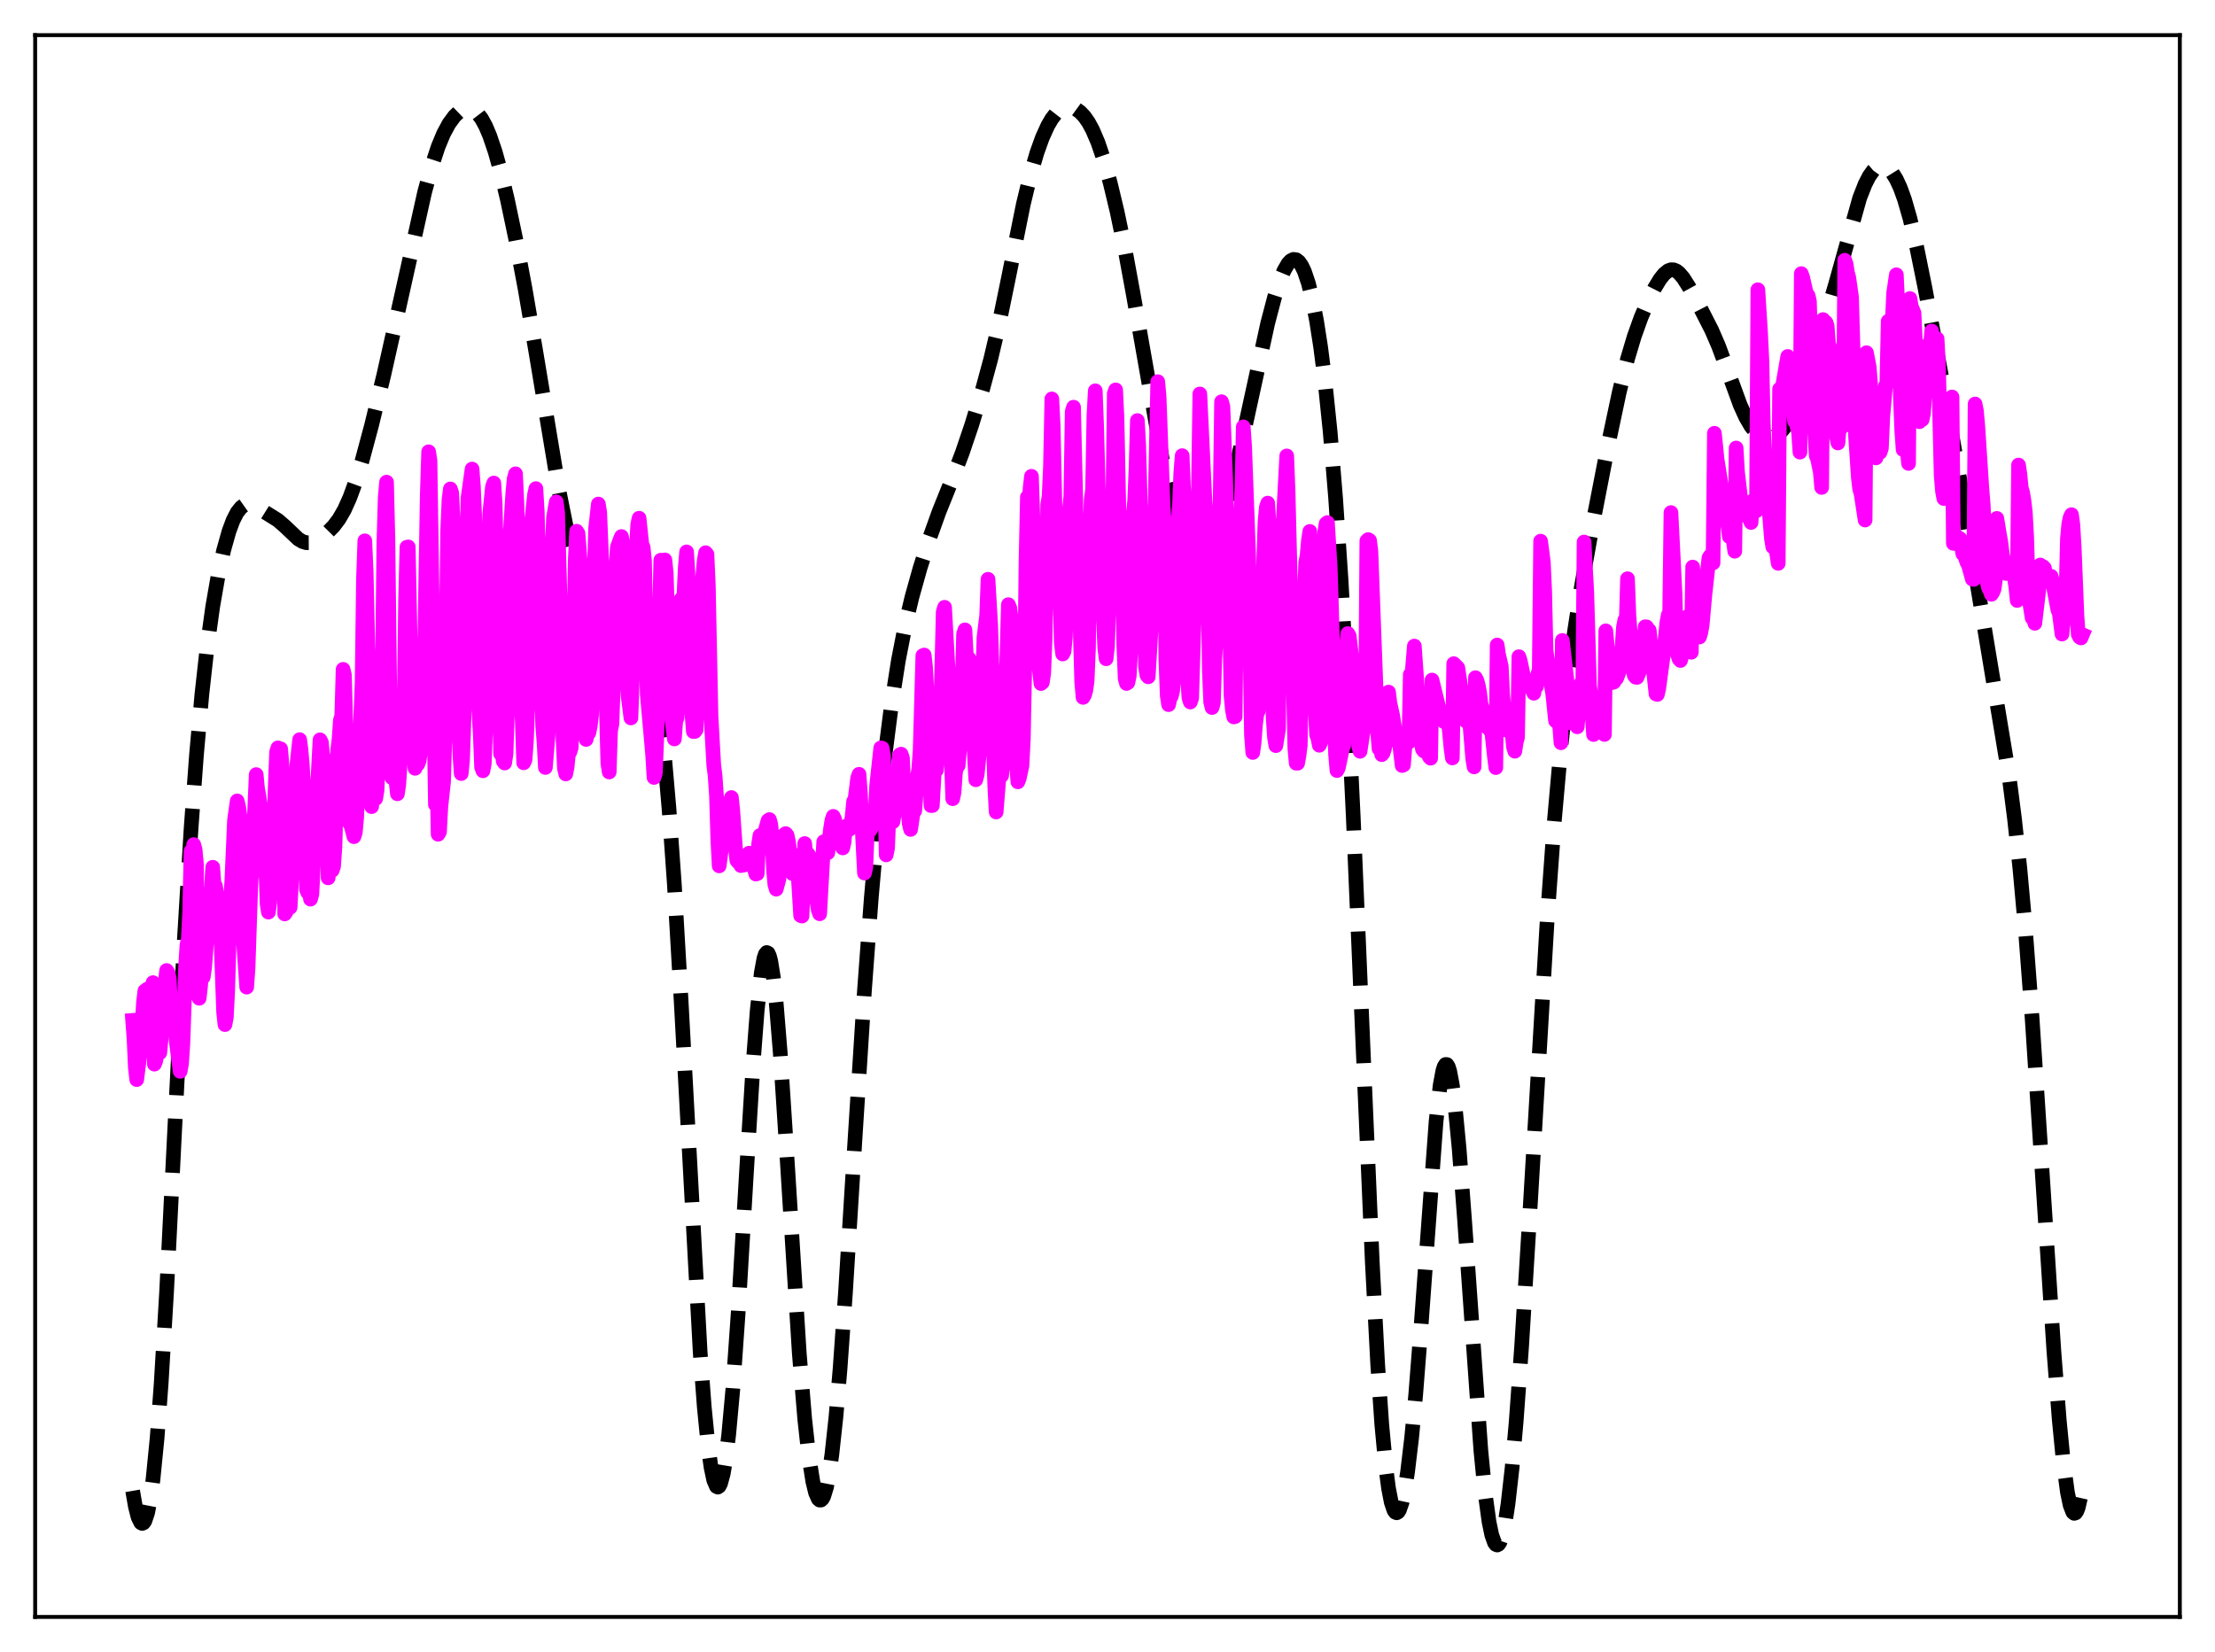 <?xml version="1.0" encoding="utf-8" standalone="no"?>
<!DOCTYPE svg PUBLIC "-//W3C//DTD SVG 1.1//EN"
  "http://www.w3.org/Graphics/SVG/1.1/DTD/svg11.dtd">
<svg xmlns:xlink="http://www.w3.org/1999/xlink" width="453.6pt" height="338.4pt" viewBox="0 0 453.6 338.4" xmlns="http://www.w3.org/2000/svg" version="1.1">
 <defs>
  <style type="text/css">*{stroke-linejoin: round; stroke-linecap: butt}</style>
 </defs>
 <g id="figure_1">
  <g id="patch_1">
   <path d="M 0 338.4 
L 453.6 338.4 
L 453.6 0 
L 0 0 
z
" style="fill: #ffffff"/>
  </g>
  <g id="axes_1">
   <g id="patch_2">
    <path d="M 7.2 331.2 
L 446.4 331.2 
L 446.4 7.2 
L 7.2 7.2 
z
" style="fill: #ffffff"/>
   </g>
   <g id="matplotlib.axis_1"/>
   <g id="matplotlib.axis_2"/>
   <g id="line2d_1">
    <path d="M 27.164 305.376 
L 27.72 308.58 
L 28.276 310.764 
L 28.832 311.894 
L 29.11 312.053 
L 29.388 311.937 
L 29.666 311.541 
L 30.222 309.891 
L 30.778 307.065 
L 31.334 303.024 
L 32.168 294.622 
L 33.003 283.424 
L 34.115 264.598 
L 35.783 231.224 
L 37.729 192.855 
L 39.12 169.844 
L 40.232 154.663 
L 41.344 142.21 
L 42.456 132.188 
L 43.568 124.201 
L 44.68 117.822 
L 45.793 112.739 
L 46.905 108.797 
L 47.739 106.563 
L 48.573 104.939 
L 49.407 103.9 
L 49.963 103.508 
L 50.519 103.326 
L 51.076 103.321 
L 51.91 103.563 
L 53.3 104.307 
L 56.914 106.565 
L 58.305 107.771 
L 61.085 110.411 
L 61.919 110.913 
L 62.753 111.168 
L 63.588 111.163 
L 64.422 110.919 
L 65.534 110.3 
L 66.924 109.202 
L 68.314 107.793 
L 69.426 106.321 
L 70.539 104.388 
L 71.651 101.902 
L 72.763 98.856 
L 74.153 94.353 
L 76.1 87.094 
L 78.602 76.786 
L 81.66 63.149 
L 86.943 39.43 
L 88.334 34.288 
L 89.724 30.063 
L 90.836 27.389 
L 91.948 25.324 
L 93.06 23.815 
L 93.894 23.013 
L 94.729 22.482 
L 95.563 22.236 
L 96.397 22.303 
L 96.953 22.541 
L 97.787 23.221 
L 98.621 24.313 
L 99.455 25.841 
L 100.289 27.808 
L 101.402 31.092 
L 102.514 35.07 
L 103.904 40.867 
L 105.572 48.782 
L 107.519 59.088 
L 109.743 72.1 
L 114.47 100.525 
L 115.86 107.448 
L 117.25 113.349 
L 118.64 118.283 
L 120.031 122.34 
L 121.143 124.972 
L 122.255 127.042 
L 123.089 128.219 
L 123.923 129.08 
L 124.757 129.642 
L 125.592 129.936 
L 126.426 130.004 
L 127.538 129.856 
L 129.206 129.609 
L 130.04 129.769 
L 130.596 130.092 
L 131.152 130.648 
L 131.709 131.494 
L 132.265 132.687 
L 132.821 134.285 
L 133.655 137.577 
L 134.489 142.137 
L 135.323 148.182 
L 136.157 155.914 
L 136.991 165.49 
L 138.104 181.221 
L 139.494 205.169 
L 143.386 276.97 
L 144.221 288.159 
L 145.055 296.593 
L 145.611 300.57 
L 146.167 303.2 
L 146.723 304.478 
L 147.001 304.614 
L 147.279 304.416 
L 147.557 303.886 
L 148.113 301.839 
L 148.669 298.495 
L 149.225 293.885 
L 150.06 284.722 
L 151.172 268.874 
L 152.84 240.565 
L 154.23 217.878 
L 155.064 206.967 
L 155.899 199.268 
L 156.455 196.263 
L 156.733 195.449 
L 157.011 195.106 
L 157.289 195.236 
L 157.567 195.837 
L 157.845 196.901 
L 158.401 200.367 
L 158.957 205.484 
L 159.791 215.768 
L 160.903 232.849 
L 163.684 277.225 
L 164.796 290.674 
L 165.63 298.237 
L 166.464 303.525 
L 167.02 305.783 
L 167.576 307.029 
L 167.854 307.272 
L 168.132 307.261 
L 168.411 306.995 
L 168.689 306.473 
L 169.245 304.656 
L 169.801 301.804 
L 170.357 297.921 
L 171.191 290.227 
L 172.025 280.462 
L 173.137 264.809 
L 175.084 233.472 
L 177.03 202.864 
L 178.42 184.01 
L 179.81 168.151 
L 181.201 154.976 
L 182.591 144.103 
L 183.981 135.254 
L 185.371 128.121 
L 186.762 122.274 
L 188.43 116.32 
L 190.376 110.203 
L 192.322 104.78 
L 195.103 97.87 
L 197.049 92.779 
L 198.995 87.039 
L 201.22 79.719 
L 202.888 73.554 
L 204.556 66.49 
L 206.503 57.011 
L 209.561 41.838 
L 210.951 36.073 
L 212.342 31.302 
L 213.454 28.205 
L 214.566 25.746 
L 215.4 24.321 
L 216.234 23.247 
L 217.068 22.51 
L 217.903 22.08 
L 218.737 21.927 
L 219.571 22.029 
L 220.405 22.378 
L 221.239 22.985 
L 222.073 23.873 
L 222.907 25.07 
L 223.742 26.602 
L 224.854 29.208 
L 225.966 32.484 
L 227.356 37.456 
L 228.746 43.261 
L 230.415 51.245 
L 232.083 60.329 
L 238.2 95.112 
L 239.59 101.484 
L 240.98 106.77 
L 242.092 110.1 
L 242.927 112.026 
L 243.761 113.438 
L 244.595 114.326 
L 245.151 114.629 
L 245.707 114.7 
L 246.263 114.541 
L 246.819 114.151 
L 247.375 113.533 
L 248.209 112.18 
L 249.044 110.337 
L 250.156 107.186 
L 251.268 103.361 
L 252.658 97.835 
L 254.605 89.138 
L 259.609 66.208 
L 261 60.914 
L 262.112 57.452 
L 262.946 55.429 
L 263.78 53.989 
L 264.336 53.398 
L 264.892 53.129 
L 265.448 53.201 
L 266.004 53.629 
L 266.56 54.422 
L 267.117 55.589 
L 267.951 58.057 
L 268.785 61.426 
L 269.619 65.755 
L 270.453 71.127 
L 271.287 77.663 
L 272.399 88.462 
L 273.512 102.032 
L 274.624 118.686 
L 275.736 138.478 
L 277.126 167.289 
L 279.072 213.132 
L 281.019 258.382 
L 282.131 279.485 
L 282.965 291.729 
L 283.799 300.67 
L 284.355 304.86 
L 284.911 307.729 
L 285.468 309.372 
L 285.746 309.759 
L 286.024 309.87 
L 286.302 309.711 
L 286.58 309.288 
L 287.136 307.677 
L 287.692 305.076 
L 288.248 301.525 
L 289.082 294.516 
L 289.916 285.655 
L 291.028 271.443 
L 294.087 229.689 
L 294.921 222.302 
L 295.477 219.315 
L 295.755 218.46 
L 296.033 218.041 
L 296.311 218.057 
L 296.589 218.503 
L 296.867 219.366 
L 297.423 222.271 
L 297.98 226.602 
L 298.814 235.32 
L 299.926 249.955 
L 303.262 297.163 
L 304.097 305.639 
L 304.931 311.724 
L 305.487 314.396 
L 306.043 315.971 
L 306.321 316.355 
L 306.599 316.473 
L 306.877 316.327 
L 307.155 315.919 
L 307.711 314.323 
L 308.267 311.688 
L 308.823 308.022 
L 309.657 300.643 
L 310.492 291.176 
L 311.604 275.824 
L 313.272 248.754 
L 316.887 187.665 
L 318.277 168.526 
L 319.667 152.844 
L 321.057 139.985 
L 322.448 129.288 
L 323.838 120.248 
L 325.784 109.315 
L 329.399 90.714 
L 331.623 80.241 
L 333.291 73.537 
L 334.681 68.88 
L 336.072 65.007 
L 337.462 61.755 
L 338.852 58.991 
L 339.964 57.167 
L 340.798 56.122 
L 341.633 55.452 
L 342.189 55.254 
L 342.745 55.27 
L 343.301 55.502 
L 343.857 55.935 
L 344.691 56.913 
L 345.803 58.653 
L 348.028 62.724 
L 350.53 67.626 
L 351.92 70.842 
L 353.589 75.339 
L 356.369 82.956 
L 357.481 85.418 
L 358.593 87.326 
L 359.428 88.366 
L 360.262 89.09 
L 361.096 89.531 
L 361.93 89.722 
L 362.764 89.673 
L 363.598 89.358 
L 364.432 88.739 
L 365.266 87.779 
L 366.101 86.472 
L 367.213 84.226 
L 368.603 80.772 
L 370.827 74.421 
L 373.886 65.085 
L 375.832 58.451 
L 380.837 40.553 
L 381.949 37.717 
L 382.783 36.094 
L 383.617 34.925 
L 384.452 34.215 
L 385.008 33.993 
L 385.564 33.966 
L 386.12 34.132 
L 386.676 34.488 
L 387.51 35.379 
L 388.344 36.718 
L 389.178 38.535 
L 390.012 40.851 
L 391.125 44.713 
L 392.515 50.626 
L 394.183 58.842 
L 397.52 76.708 
L 401.134 97.011 
L 405.583 123.765 
L 411.422 158.985 
L 412.534 167.646 
L 413.646 177.914 
L 414.758 190.212 
L 416.149 208.584 
L 418.095 238.301 
L 420.597 276.645 
L 421.71 290.923 
L 422.544 299.469 
L 423.378 305.661 
L 423.934 308.325 
L 424.49 309.748 
L 424.768 309.983 
L 425.046 309.898 
L 425.324 309.49 
L 425.602 308.757 
L 426.158 306.318 
L 426.436 304.613 
L 426.436 304.613 
" clip-path="url(#pfe27229c17)" style="fill: none; stroke-dasharray: 11.1,4.8; stroke-dashoffset: 0; stroke: #000000; stroke-width: 3"/>
   </g>
   <g id="line2d_2">
    <path d="M 27.164 209.01 
L 27.442 212.75 
L 27.72 218.684 
L 27.998 221.135 
L 28.832 214.531 
L 29.388 205.273 
L 29.666 202.973 
L 30.222 202.572 
L 30.5 205.137 
L 30.778 205.441 
L 31.056 204.249 
L 31.334 201.277 
L 31.612 217.973 
L 31.89 217.318 
L 32.168 215.708 
L 32.446 215.294 
L 32.725 215.636 
L 33.003 212.726 
L 33.559 201.909 
L 33.837 201.274 
L 34.115 198.791 
L 34.393 199.192 
L 34.671 200.534 
L 34.949 206.503 
L 35.227 206.866 
L 35.783 205.559 
L 36.061 213.05 
L 36.895 219.443 
L 37.173 217.909 
L 37.451 213.793 
L 38.007 197.981 
L 38.285 193.569 
L 38.563 192.408 
L 38.842 186.834 
L 39.12 174.352 
L 39.398 177.93 
L 39.676 173 
L 39.954 174.019 
L 40.232 176.99 
L 40.51 203.832 
L 40.788 204.477 
L 41.066 202.07 
L 41.344 198.115 
L 41.622 200.139 
L 41.9 198.192 
L 42.456 191.008 
L 43.012 186.049 
L 43.568 177.644 
L 43.846 181.419 
L 44.124 181.48 
L 44.68 185.304 
L 44.959 190.318 
L 45.237 191.892 
L 45.793 207.286 
L 46.071 209.869 
L 46.349 208.404 
L 46.627 203.032 
L 47.183 184.255 
L 47.461 180.745 
L 48.017 168.063 
L 48.573 164.059 
L 48.851 165.154 
L 49.129 167.165 
L 49.407 186.25 
L 50.519 202.196 
L 50.797 198.278 
L 51.354 181.57 
L 51.91 171.63 
L 52.466 158.665 
L 52.744 161.581 
L 53.022 163.015 
L 53.3 165.114 
L 53.578 169.559 
L 53.856 177.131 
L 54.134 178.767 
L 54.412 177.138 
L 54.69 185.071 
L 54.968 186.833 
L 55.246 184.792 
L 55.802 173.397 
L 56.08 168.733 
L 56.636 154.053 
L 56.914 153.187 
L 57.193 154.083 
L 57.471 153.382 
L 57.749 156.726 
L 58.027 161.53 
L 58.305 187.207 
L 58.583 186.801 
L 58.861 185.381 
L 59.139 184.763 
L 59.417 185.858 
L 59.973 175.057 
L 60.251 165.412 
L 60.529 165.588 
L 60.807 156.639 
L 61.363 151.506 
L 61.641 153.601 
L 61.919 156.762 
L 62.475 166.73 
L 62.753 182.162 
L 63.031 182.823 
L 63.309 181.529 
L 63.588 184.178 
L 63.866 183.161 
L 65.534 151.541 
L 65.812 152.048 
L 66.368 157.774 
L 66.646 159.118 
L 66.924 155.766 
L 67.202 179.816 
L 67.48 176.26 
L 67.758 176.377 
L 68.036 178.271 
L 68.314 177.446 
L 68.592 173.43 
L 69.148 153.717 
L 69.426 151.5 
L 69.705 147.528 
L 69.983 146.756 
L 70.261 137.107 
L 70.539 138.269 
L 71.095 158.547 
L 71.373 161.671 
L 71.651 168.754 
L 71.929 169.205 
L 72.485 171.376 
L 72.763 170.49 
L 73.041 167.424 
L 74.153 139.968 
L 74.431 118.648 
L 74.709 110.778 
L 74.987 117.144 
L 75.822 154.087 
L 76.1 165.222 
L 76.378 160.636 
L 76.656 161.231 
L 76.934 163.58 
L 77.212 161.92 
L 77.768 148.988 
L 78.046 145.527 
L 78.324 136.491 
L 78.602 111.563 
L 78.88 101.943 
L 79.158 98.757 
L 79.436 110.143 
L 79.992 155.852 
L 80.27 159.298 
L 80.826 157.41 
L 81.382 162.595 
L 81.66 160.699 
L 82.217 152.456 
L 82.495 152.081 
L 82.773 144.722 
L 83.051 123.093 
L 83.329 112.082 
L 83.607 112.027 
L 84.163 139.134 
L 84.441 154.362 
L 84.719 153.134 
L 84.997 157.376 
L 85.275 155.996 
L 85.553 156.549 
L 85.831 155.814 
L 86.665 150.011 
L 87.499 101.299 
L 87.777 92.54 
L 88.056 94.357 
L 89.168 164.799 
L 89.446 156.926 
L 89.724 170.884 
L 90.002 170.404 
L 90.28 165.249 
L 90.836 160.12 
L 91.114 150.478 
L 91.67 108.78 
L 91.948 102.339 
L 92.226 100.149 
L 92.504 100.987 
L 92.782 106.913 
L 93.338 130.432 
L 93.616 145.596 
L 93.894 146.194 
L 94.172 154.524 
L 94.451 158.453 
L 94.729 155.632 
L 95.007 147.559 
L 95.285 133.529 
L 95.563 113.439 
L 95.841 102.027 
L 96.675 96.078 
L 96.953 99.741 
L 97.231 106.355 
L 97.787 131.84 
L 98.065 145.656 
L 98.343 150.234 
L 98.621 157.138 
L 98.899 157.884 
L 99.177 156.398 
L 99.455 149.08 
L 100.289 105.274 
L 100.846 99.725 
L 101.124 98.943 
L 101.402 103.15 
L 102.514 154.384 
L 102.792 154.109 
L 103.07 155.93 
L 103.348 156.292 
L 103.626 154.424 
L 103.904 146.313 
L 104.46 109.704 
L 105.016 100.962 
L 105.294 98.061 
L 105.572 97.052 
L 105.85 102.956 
L 106.128 112.97 
L 106.685 142.22 
L 106.963 147.866 
L 107.241 156.243 
L 107.519 155.649 
L 107.797 151.971 
L 108.075 144.408 
L 108.909 106.448 
L 109.465 101.321 
L 109.743 100.085 
L 110.021 104.751 
L 111.133 148.695 
L 111.411 152.084 
L 111.689 157.206 
L 112.245 150.522 
L 112.523 144.372 
L 113.08 111.914 
L 113.358 105.968 
L 113.914 102.804 
L 114.192 104.963 
L 114.748 124.646 
L 115.304 151.448 
L 115.582 157.348 
L 115.86 158.534 
L 116.138 157.103 
L 116.416 154.295 
L 116.694 154.053 
L 116.972 153.167 
L 117.25 146.251 
L 117.806 114.697 
L 118.084 108.812 
L 118.362 109.242 
L 118.919 116.254 
L 119.197 124.537 
L 119.753 149.276 
L 120.031 151.463 
L 120.309 150.367 
L 120.587 150.116 
L 120.865 148.766 
L 121.143 146.469 
L 121.421 136.967 
L 121.699 117.531 
L 121.977 108.174 
L 122.533 103.244 
L 122.811 104.95 
L 123.645 124.954 
L 124.479 156.386 
L 124.757 158.132 
L 125.036 149.658 
L 125.314 148.3 
L 125.592 140.849 
L 126.148 116.342 
L 126.426 112.08 
L 126.982 110.577 
L 127.26 109.904 
L 127.538 111.387 
L 127.816 117.081 
L 128.372 137.26 
L 128.65 142.734 
L 129.206 147.061 
L 130.04 123.747 
L 130.318 112.671 
L 130.596 107.444 
L 130.874 106.15 
L 131.431 111.472 
L 131.709 112.111 
L 131.987 114.864 
L 132.543 142.135 
L 133.655 154.621 
L 133.933 159.248 
L 134.211 158.292 
L 134.489 151.441 
L 135.323 114.747 
L 135.601 114.765 
L 135.879 115.574 
L 136.157 114.688 
L 136.435 117.375 
L 137.269 143.443 
L 137.548 147.165 
L 138.104 151.362 
L 138.382 147.655 
L 138.66 147.026 
L 138.938 141.063 
L 139.216 129.268 
L 139.494 122.705 
L 139.772 122.803 
L 140.05 122.238 
L 140.328 116.293 
L 140.606 113.05 
L 140.884 117.482 
L 141.44 142.951 
L 141.996 149.847 
L 142.274 149.835 
L 142.552 149.47 
L 143.665 120.8 
L 144.221 114.763 
L 144.499 113.214 
L 144.777 113.547 
L 145.055 119.913 
L 145.611 146.825 
L 146.167 156.692 
L 146.445 158.916 
L 146.723 162.996 
L 147.001 172.101 
L 147.279 177.36 
L 147.835 173.125 
L 148.113 172.319 
L 148.669 173.089 
L 148.947 170.712 
L 149.503 164.342 
L 149.782 163.362 
L 150.06 166.003 
L 150.616 173.785 
L 150.894 176.247 
L 151.172 176.589 
L 151.45 176.556 
L 151.728 177.301 
L 152.562 177.14 
L 152.84 176.835 
L 153.396 174.757 
L 153.674 174.949 
L 154.786 179.041 
L 155.064 178.954 
L 155.342 173.028 
L 155.62 171.147 
L 155.899 172.109 
L 156.177 170.97 
L 156.455 170.72 
L 156.733 170.05 
L 157.289 168.083 
L 157.567 167.88 
L 157.845 168.858 
L 158.123 171.836 
L 158.401 178.048 
L 158.679 181.163 
L 158.957 182.13 
L 159.513 180.063 
L 159.791 174.95 
L 160.069 172.646 
L 160.347 172.765 
L 160.625 170.974 
L 160.903 170.749 
L 161.181 171.086 
L 161.459 172.352 
L 162.294 178.945 
L 162.85 175.217 
L 163.128 175.946 
L 163.406 178.503 
L 163.962 187.536 
L 164.24 187.642 
L 164.796 172.789 
L 165.074 175.867 
L 165.352 174.8 
L 165.63 175.158 
L 165.908 175.882 
L 166.186 177.458 
L 166.742 182.04 
L 167.02 182.958 
L 167.576 186.423 
L 167.854 187.175 
L 168.689 172.411 
L 168.967 173.382 
L 169.245 173.51 
L 169.523 174.664 
L 170.079 169.796 
L 170.357 168.062 
L 170.635 167.217 
L 170.913 167.81 
L 171.469 172.574 
L 171.747 172.814 
L 172.025 172.579 
L 172.581 173.688 
L 172.859 172.484 
L 173.137 169.272 
L 173.971 169.86 
L 174.249 169.002 
L 174.528 167.071 
L 174.806 164.154 
L 175.084 163.847 
L 175.64 159.368 
L 175.918 158.601 
L 176.196 162.485 
L 177.03 178.832 
L 177.308 177.588 
L 177.586 171.008 
L 177.864 170.324 
L 178.142 170.12 
L 178.42 169.662 
L 178.976 167.887 
L 179.254 166.073 
L 179.532 160.847 
L 180.366 153.199 
L 180.645 153.241 
L 180.923 154.809 
L 181.201 161.797 
L 181.479 175.106 
L 181.757 173.75 
L 182.035 166.929 
L 182.313 168.089 
L 182.591 167.96 
L 182.869 168.305 
L 183.147 166.664 
L 183.425 164.093 
L 183.703 159.898 
L 184.259 154.611 
L 184.537 154.478 
L 184.815 155.263 
L 185.093 161.283 
L 185.649 162.241 
L 186.205 168.749 
L 186.483 169.897 
L 187.04 166.13 
L 187.318 166.098 
L 187.874 159.224 
L 188.152 157.531 
L 188.43 153.692 
L 188.986 134.292 
L 189.264 134.176 
L 189.542 136.667 
L 189.82 141.697 
L 190.654 165.013 
L 190.932 164.996 
L 191.488 155.232 
L 191.766 157.747 
L 192.6 147.561 
L 193.157 125.347 
L 193.435 124.396 
L 194.269 139.299 
L 195.103 163.601 
L 195.381 162.269 
L 195.659 158.306 
L 195.937 156.724 
L 196.215 156.834 
L 196.771 150.339 
L 197.327 129.877 
L 197.605 129.017 
L 197.883 134.201 
L 198.161 135.158 
L 198.439 134.884 
L 199.83 159.722 
L 200.108 158.679 
L 200.664 153.296 
L 200.942 148.649 
L 201.498 130.621 
L 202.054 126.085 
L 202.332 118.662 
L 202.888 128.184 
L 203.166 137.167 
L 203.444 152.659 
L 203.722 161.212 
L 204 166.326 
L 204.556 159.34 
L 205.112 158.878 
L 205.669 153.117 
L 206.503 123.855 
L 206.781 124.499 
L 207.337 128.618 
L 207.615 137.018 
L 208.171 156.666 
L 208.449 160.147 
L 208.727 159.419 
L 209.283 156.862 
L 209.561 151.566 
L 209.839 137.697 
L 210.117 114.68 
L 210.395 101.817 
L 210.673 104.561 
L 210.951 99.982 
L 211.229 97.56 
L 211.508 105.807 
L 211.786 109.52 
L 212.064 110.538 
L 212.62 135.16 
L 213.176 140.01 
L 213.454 139.783 
L 213.732 137.931 
L 214.01 131.275 
L 214.566 103.324 
L 214.844 101.603 
L 215.122 95.42 
L 215.4 81.713 
L 215.678 87.198 
L 216.234 112.672 
L 216.512 111.672 
L 216.79 111.875 
L 217.346 131.801 
L 217.625 133.961 
L 217.903 133.414 
L 218.181 130.407 
L 218.459 121.632 
L 218.737 109.247 
L 219.015 104.276 
L 219.293 101.644 
L 219.571 84.282 
L 219.849 83.408 
L 220.405 106.679 
L 220.683 107.559 
L 220.961 107.801 
L 221.239 129.894 
L 221.517 139.691 
L 221.795 142.847 
L 222.073 142.396 
L 222.351 141.448 
L 222.629 139.468 
L 222.907 132.816 
L 223.185 111.77 
L 223.463 102.299 
L 223.742 100.297 
L 224.02 85.101 
L 224.298 80.048 
L 224.576 87.273 
L 225.132 107.767 
L 225.41 103.301 
L 225.966 126.58 
L 226.244 132.778 
L 226.522 134.937 
L 226.8 132.413 
L 227.078 123.891 
L 227.356 110.878 
L 227.634 105.242 
L 227.912 102.337 
L 228.19 80.599 
L 228.468 79.859 
L 228.746 85.633 
L 229.302 112.76 
L 229.58 111.004 
L 229.858 118.007 
L 230.137 131.978 
L 230.415 138.977 
L 230.693 140 
L 230.971 139.82 
L 231.249 138.488 
L 231.527 133.807 
L 232.083 105.371 
L 232.361 102.616 
L 232.639 96.014 
L 232.917 86.142 
L 233.195 91.16 
L 233.751 111.704 
L 234.029 107.689 
L 234.585 136.557 
L 234.863 138.278 
L 235.141 138.635 
L 235.697 129.172 
L 236.254 106.805 
L 236.532 104.444 
L 237.088 78.18 
L 237.366 81.23 
L 238.2 103.863 
L 238.478 107.535 
L 238.756 135.285 
L 239.034 142.478 
L 239.312 144.332 
L 239.59 142.977 
L 239.868 142.601 
L 240.146 141.46 
L 240.424 138.208 
L 240.702 128.59 
L 240.98 115.111 
L 241.258 107.509 
L 241.536 103.445 
L 241.814 96.879 
L 242.092 93.333 
L 242.371 100.003 
L 242.649 109.879 
L 242.927 129.363 
L 243.205 138.928 
L 243.483 142.959 
L 243.761 143.801 
L 244.039 142.995 
L 245.151 106.933 
L 245.429 99.868 
L 245.707 80.695 
L 246.819 103.979 
L 247.097 116.574 
L 247.375 118.499 
L 247.653 137.359 
L 247.931 143.786 
L 248.209 144.925 
L 248.488 143.954 
L 248.766 135.146 
L 249.044 130.566 
L 249.6 108.033 
L 249.878 102.174 
L 250.156 82.286 
L 250.434 83.3 
L 250.99 97.821 
L 251.546 119.721 
L 251.824 127.434 
L 252.102 142.485 
L 252.38 145.402 
L 252.658 146.851 
L 252.936 146.773 
L 253.214 123.872 
L 253.77 111.15 
L 254.048 106.622 
L 254.326 100.075 
L 254.605 87.443 
L 254.883 91.466 
L 255.717 114.127 
L 256.273 150.401 
L 256.551 154.132 
L 256.829 152.101 
L 257.107 148.409 
L 257.385 146.234 
L 257.663 145.664 
L 257.941 140.865 
L 259.053 106.915 
L 259.331 103.912 
L 259.609 103.058 
L 259.887 107.649 
L 260.721 147.047 
L 261 151.038 
L 261.278 152.727 
L 261.834 149.259 
L 262.112 119.994 
L 262.668 109.178 
L 263.502 93.387 
L 263.78 100.63 
L 264.336 122.969 
L 264.614 129.946 
L 265.17 153.344 
L 265.448 156.332 
L 265.726 156.339 
L 266.004 154.842 
L 266.282 152.653 
L 266.56 136.707 
L 267.395 115.241 
L 267.673 113.751 
L 267.951 110.68 
L 268.229 108.856 
L 269.341 145.258 
L 269.619 150.493 
L 269.897 151.207 
L 270.175 152.654 
L 270.453 152.061 
L 270.731 150.463 
L 271.009 114.777 
L 271.287 109.022 
L 271.565 107.256 
L 271.843 107.042 
L 272.399 116.102 
L 272.677 124.425 
L 273.234 146.956 
L 273.512 154.611 
L 273.79 157.833 
L 274.068 157.295 
L 274.902 153.316 
L 275.18 152.697 
L 275.458 137.53 
L 275.736 132.209 
L 276.014 129.766 
L 276.292 130.232 
L 277.404 139.741 
L 277.682 142.467 
L 277.96 149.569 
L 278.238 152.815 
L 278.516 153.896 
L 279.072 150.284 
L 279.351 148.682 
L 279.629 147.758 
L 279.907 110.792 
L 280.185 110.522 
L 280.463 110.7 
L 280.741 112.879 
L 282.131 150.054 
L 282.409 153.372 
L 282.687 153.139 
L 282.965 154.58 
L 283.243 154.23 
L 283.521 153.344 
L 284.077 150.16 
L 284.355 141.767 
L 284.633 144.042 
L 285.189 146.528 
L 285.746 149.966 
L 286.302 152.106 
L 286.58 152.048 
L 287.136 156.805 
L 287.414 156.686 
L 287.692 153.123 
L 287.97 152.326 
L 288.248 151.87 
L 288.526 151.992 
L 288.804 138.168 
L 289.082 139.022 
L 289.638 132.337 
L 291.028 152.034 
L 291.306 153.457 
L 291.585 153.831 
L 292.141 150.685 
L 292.697 154.998 
L 292.975 155.31 
L 293.253 139.298 
L 295.199 147.25 
L 295.755 147.837 
L 296.033 146.555 
L 296.311 146.337 
L 296.589 147.377 
L 297.145 153.242 
L 297.423 155.253 
L 297.701 135.944 
L 298.536 136.779 
L 300.204 147.713 
L 300.482 146.967 
L 300.76 146.674 
L 301.038 148.64 
L 301.594 155.426 
L 301.872 157.084 
L 302.15 138.813 
L 302.428 139.344 
L 302.706 140.281 
L 302.984 141.728 
L 303.262 144.064 
L 303.818 146.07 
L 304.097 147.977 
L 304.375 148.404 
L 304.653 149.048 
L 304.931 149.034 
L 305.209 149.651 
L 305.487 149.847 
L 306.043 155.029 
L 306.321 157.23 
L 306.599 132.119 
L 306.877 134.082 
L 307.433 136.427 
L 307.711 142.1 
L 308.267 148.048 
L 308.545 149.578 
L 308.823 148.811 
L 309.101 148.464 
L 309.657 149.97 
L 309.935 152.977 
L 310.214 153.874 
L 310.492 152.031 
L 310.77 151.038 
L 311.048 134.515 
L 311.326 135.385 
L 312.16 139.376 
L 312.716 140.25 
L 312.994 140.734 
L 313.272 139.616 
L 313.828 140.695 
L 314.106 142.001 
L 314.384 140.124 
L 314.662 140.581 
L 314.94 138.05 
L 315.218 137.285 
L 315.496 110.849 
L 316.052 115.105 
L 316.331 121.094 
L 316.609 133.347 
L 317.999 142.273 
L 318.555 147.65 
L 318.833 146.675 
L 319.111 148.183 
L 319.389 148.567 
L 319.667 152.144 
L 319.945 131.184 
L 321.891 148.14 
L 322.169 146.84 
L 323.004 148.876 
L 323.56 141.562 
L 323.838 139.846 
L 324.116 142.981 
L 324.394 111.027 
L 324.95 121.314 
L 325.506 140.306 
L 325.784 142.455 
L 326.34 150.453 
L 326.618 149.346 
L 326.896 147.174 
L 327.174 146.306 
L 327.452 146.085 
L 327.73 149.557 
L 328.008 148.861 
L 328.564 150.441 
L 328.843 129.213 
L 329.677 138.065 
L 330.233 139.797 
L 330.511 139.699 
L 330.789 139.007 
L 331.067 138.936 
L 331.623 137.45 
L 332.179 132.546 
L 332.457 128.491 
L 332.735 127.024 
L 333.013 128.09 
L 333.291 118.545 
L 333.569 125.922 
L 334.403 137.079 
L 334.681 138.367 
L 334.96 138.714 
L 335.238 138.749 
L 336.072 136.737 
L 336.35 134.509 
L 336.906 128.383 
L 337.184 128.408 
L 337.462 130.739 
L 337.74 129.102 
L 339.13 142.147 
L 339.408 142.245 
L 339.686 141.041 
L 340.52 134.874 
L 340.798 132.882 
L 341.355 127.481 
L 341.633 125.986 
L 341.911 126.702 
L 342.189 104.994 
L 343.023 121.509 
L 343.301 132.421 
L 343.579 134.15 
L 343.857 134.98 
L 344.135 135.292 
L 344.413 134.399 
L 344.691 132.986 
L 345.247 127.69 
L 345.525 126.332 
L 345.803 126.929 
L 346.081 129.264 
L 346.359 133.601 
L 346.637 116.157 
L 347.194 124.846 
L 347.75 129.992 
L 348.028 130.48 
L 348.306 129.598 
L 348.584 127.991 
L 349.14 121.78 
L 349.974 114.246 
L 350.252 113.841 
L 350.53 114.143 
L 350.808 115.303 
L 351.086 88.749 
L 351.642 94.121 
L 352.476 99.426 
L 352.754 100.251 
L 353.032 102.09 
L 353.311 102.76 
L 354.145 109.914 
L 354.423 108.884 
L 354.979 110.857 
L 355.257 112.905 
L 355.535 91.767 
L 355.813 96.596 
L 356.369 101.421 
L 356.647 103.055 
L 357.203 103.235 
L 357.481 105.064 
L 357.759 105.004 
L 358.037 106.01 
L 358.315 106.242 
L 358.593 107.017 
L 358.871 102.63 
L 359.149 103.325 
L 359.428 103.376 
L 359.706 104.621 
L 359.984 59.347 
L 360.54 68.159 
L 360.818 73.929 
L 361.096 86.793 
L 361.374 93.049 
L 362.764 110.304 
L 363.042 112.016 
L 363.32 110.624 
L 363.598 111.71 
L 364.154 115.396 
L 364.432 79.697 
L 364.71 80.41 
L 364.988 79.439 
L 366.101 73.016 
L 366.379 75.267 
L 366.657 76.589 
L 367.491 86.237 
L 367.769 86.557 
L 368.325 88.516 
L 368.603 92.614 
L 368.881 56.049 
L 369.159 56.832 
L 369.993 60.522 
L 370.271 60.526 
L 370.549 61.733 
L 371.105 80.588 
L 371.94 93.321 
L 372.218 93.999 
L 372.774 96.698 
L 373.052 99.847 
L 373.33 65.463 
L 373.608 66.45 
L 373.886 65.995 
L 374.164 66.691 
L 374.442 70.33 
L 374.72 71.109 
L 375.832 87.289 
L 376.11 89.494 
L 376.388 90.733 
L 376.666 87.352 
L 376.944 86.374 
L 377.222 84.889 
L 377.5 87.279 
L 377.778 53.308 
L 378.057 54.107 
L 378.335 55.884 
L 378.613 56.918 
L 379.169 60.834 
L 380.003 89.474 
L 380.559 97.794 
L 380.837 100.156 
L 381.115 101.075 
L 381.949 106.518 
L 382.227 72.25 
L 382.783 75.145 
L 383.061 78.581 
L 383.617 87.908 
L 384.174 93.792 
L 384.452 92.545 
L 384.73 92.776 
L 385.008 92.658 
L 385.286 91.819 
L 385.564 85.413 
L 386.12 79.029 
L 386.398 78.622 
L 386.676 65.799 
L 386.954 65.937 
L 387.232 67.124 
L 387.51 66.004 
L 387.788 60.005 
L 388.344 56.281 
L 388.622 62.113 
L 389.178 81.437 
L 389.456 88.284 
L 389.734 92.098 
L 390.012 91.689 
L 390.291 92.506 
L 390.569 92.19 
L 390.847 94.928 
L 391.125 61.144 
L 391.403 62.791 
L 391.959 64.11 
L 392.793 81.283 
L 393.071 86.371 
L 393.349 85.495 
L 393.627 85.95 
L 393.905 84.656 
L 394.183 80.55 
L 394.461 74.695 
L 394.739 71.881 
L 395.017 70.398 
L 395.295 71.324 
L 395.573 67.815 
L 396.129 75.197 
L 396.407 71.486 
L 396.686 69.383 
L 396.964 74.593 
L 397.52 97.329 
L 397.798 100.658 
L 398.076 102.114 
L 398.354 100.7 
L 398.632 96.188 
L 398.91 89.364 
L 399.466 83.225 
L 399.744 81.315 
L 400.022 111.297 
L 400.3 111.328 
L 400.856 110.015 
L 401.412 110.365 
L 401.968 113.443 
L 402.246 113.507 
L 402.803 115.209 
L 403.081 115.635 
L 403.915 118.625 
L 404.193 118.678 
L 404.471 82.752 
L 404.749 84.169 
L 405.027 87.316 
L 405.861 100.025 
L 406.139 103.521 
L 406.695 116.457 
L 406.973 119.369 
L 407.251 120.49 
L 407.529 120.904 
L 407.807 121.739 
L 408.085 121.306 
L 408.363 120.66 
L 408.641 118.608 
L 408.92 106.188 
L 409.476 109.571 
L 409.754 111.129 
L 410.032 113.456 
L 410.31 114.773 
L 410.588 116.805 
L 410.866 117.469 
L 411.144 116.246 
L 411.422 115.989 
L 412.256 116.603 
L 412.812 120.192 
L 413.09 122.991 
L 413.368 95.259 
L 413.646 97.151 
L 413.924 99.955 
L 414.202 100.903 
L 414.48 102.539 
L 414.758 104.944 
L 415.037 109.991 
L 415.315 119.381 
L 415.593 123.055 
L 416.149 126.562 
L 416.427 126.342 
L 416.705 127.671 
L 417.539 120.603 
L 417.817 115.728 
L 418.095 116.256 
L 418.373 116.059 
L 418.651 116.322 
L 418.929 117.843 
L 419.207 117.799 
L 419.763 118.899 
L 420.041 118.043 
L 420.319 119.067 
L 421.432 124.946 
L 421.71 125.547 
L 422.266 129.876 
L 422.544 126.781 
L 422.822 125.102 
L 423.1 121.478 
L 423.378 110.29 
L 423.656 107.319 
L 423.934 105.998 
L 424.212 105.424 
L 424.49 107.443 
L 424.768 112.093 
L 425.324 126.036 
L 425.602 129.97 
L 425.88 130.496 
L 426.158 130.672 
L 426.436 130.008 
L 426.436 130.008 
" clip-path="url(#pfe27229c17)" style="fill: none; stroke: #ff00ff; stroke-width: 3; stroke-linecap: square"/>
   </g>
   <g id="patch_3">
    <path d="M 7.2 331.2 
L 7.2 7.2 
" style="fill: none; stroke: #000000; stroke-width: 0.8; stroke-linejoin: miter; stroke-linecap: square"/>
   </g>
   <g id="patch_4">
    <path d="M 446.4 331.2 
L 446.4 7.2 
" style="fill: none; stroke: #000000; stroke-width: 0.8; stroke-linejoin: miter; stroke-linecap: square"/>
   </g>
   <g id="patch_5">
    <path d="M 7.2 331.2 
L 446.4 331.2 
" style="fill: none; stroke: #000000; stroke-width: 0.8; stroke-linejoin: miter; stroke-linecap: square"/>
   </g>
   <g id="patch_6">
    <path d="M 7.2 7.2 
L 446.4 7.2 
" style="fill: none; stroke: #000000; stroke-width: 0.8; stroke-linejoin: miter; stroke-linecap: square"/>
   </g>
  </g>
 </g>
 <defs>
  <clipPath id="pfe27229c17">
   <rect x="7.2" y="7.2" width="439.2" height="324"/>
  </clipPath>
 </defs>
</svg>
